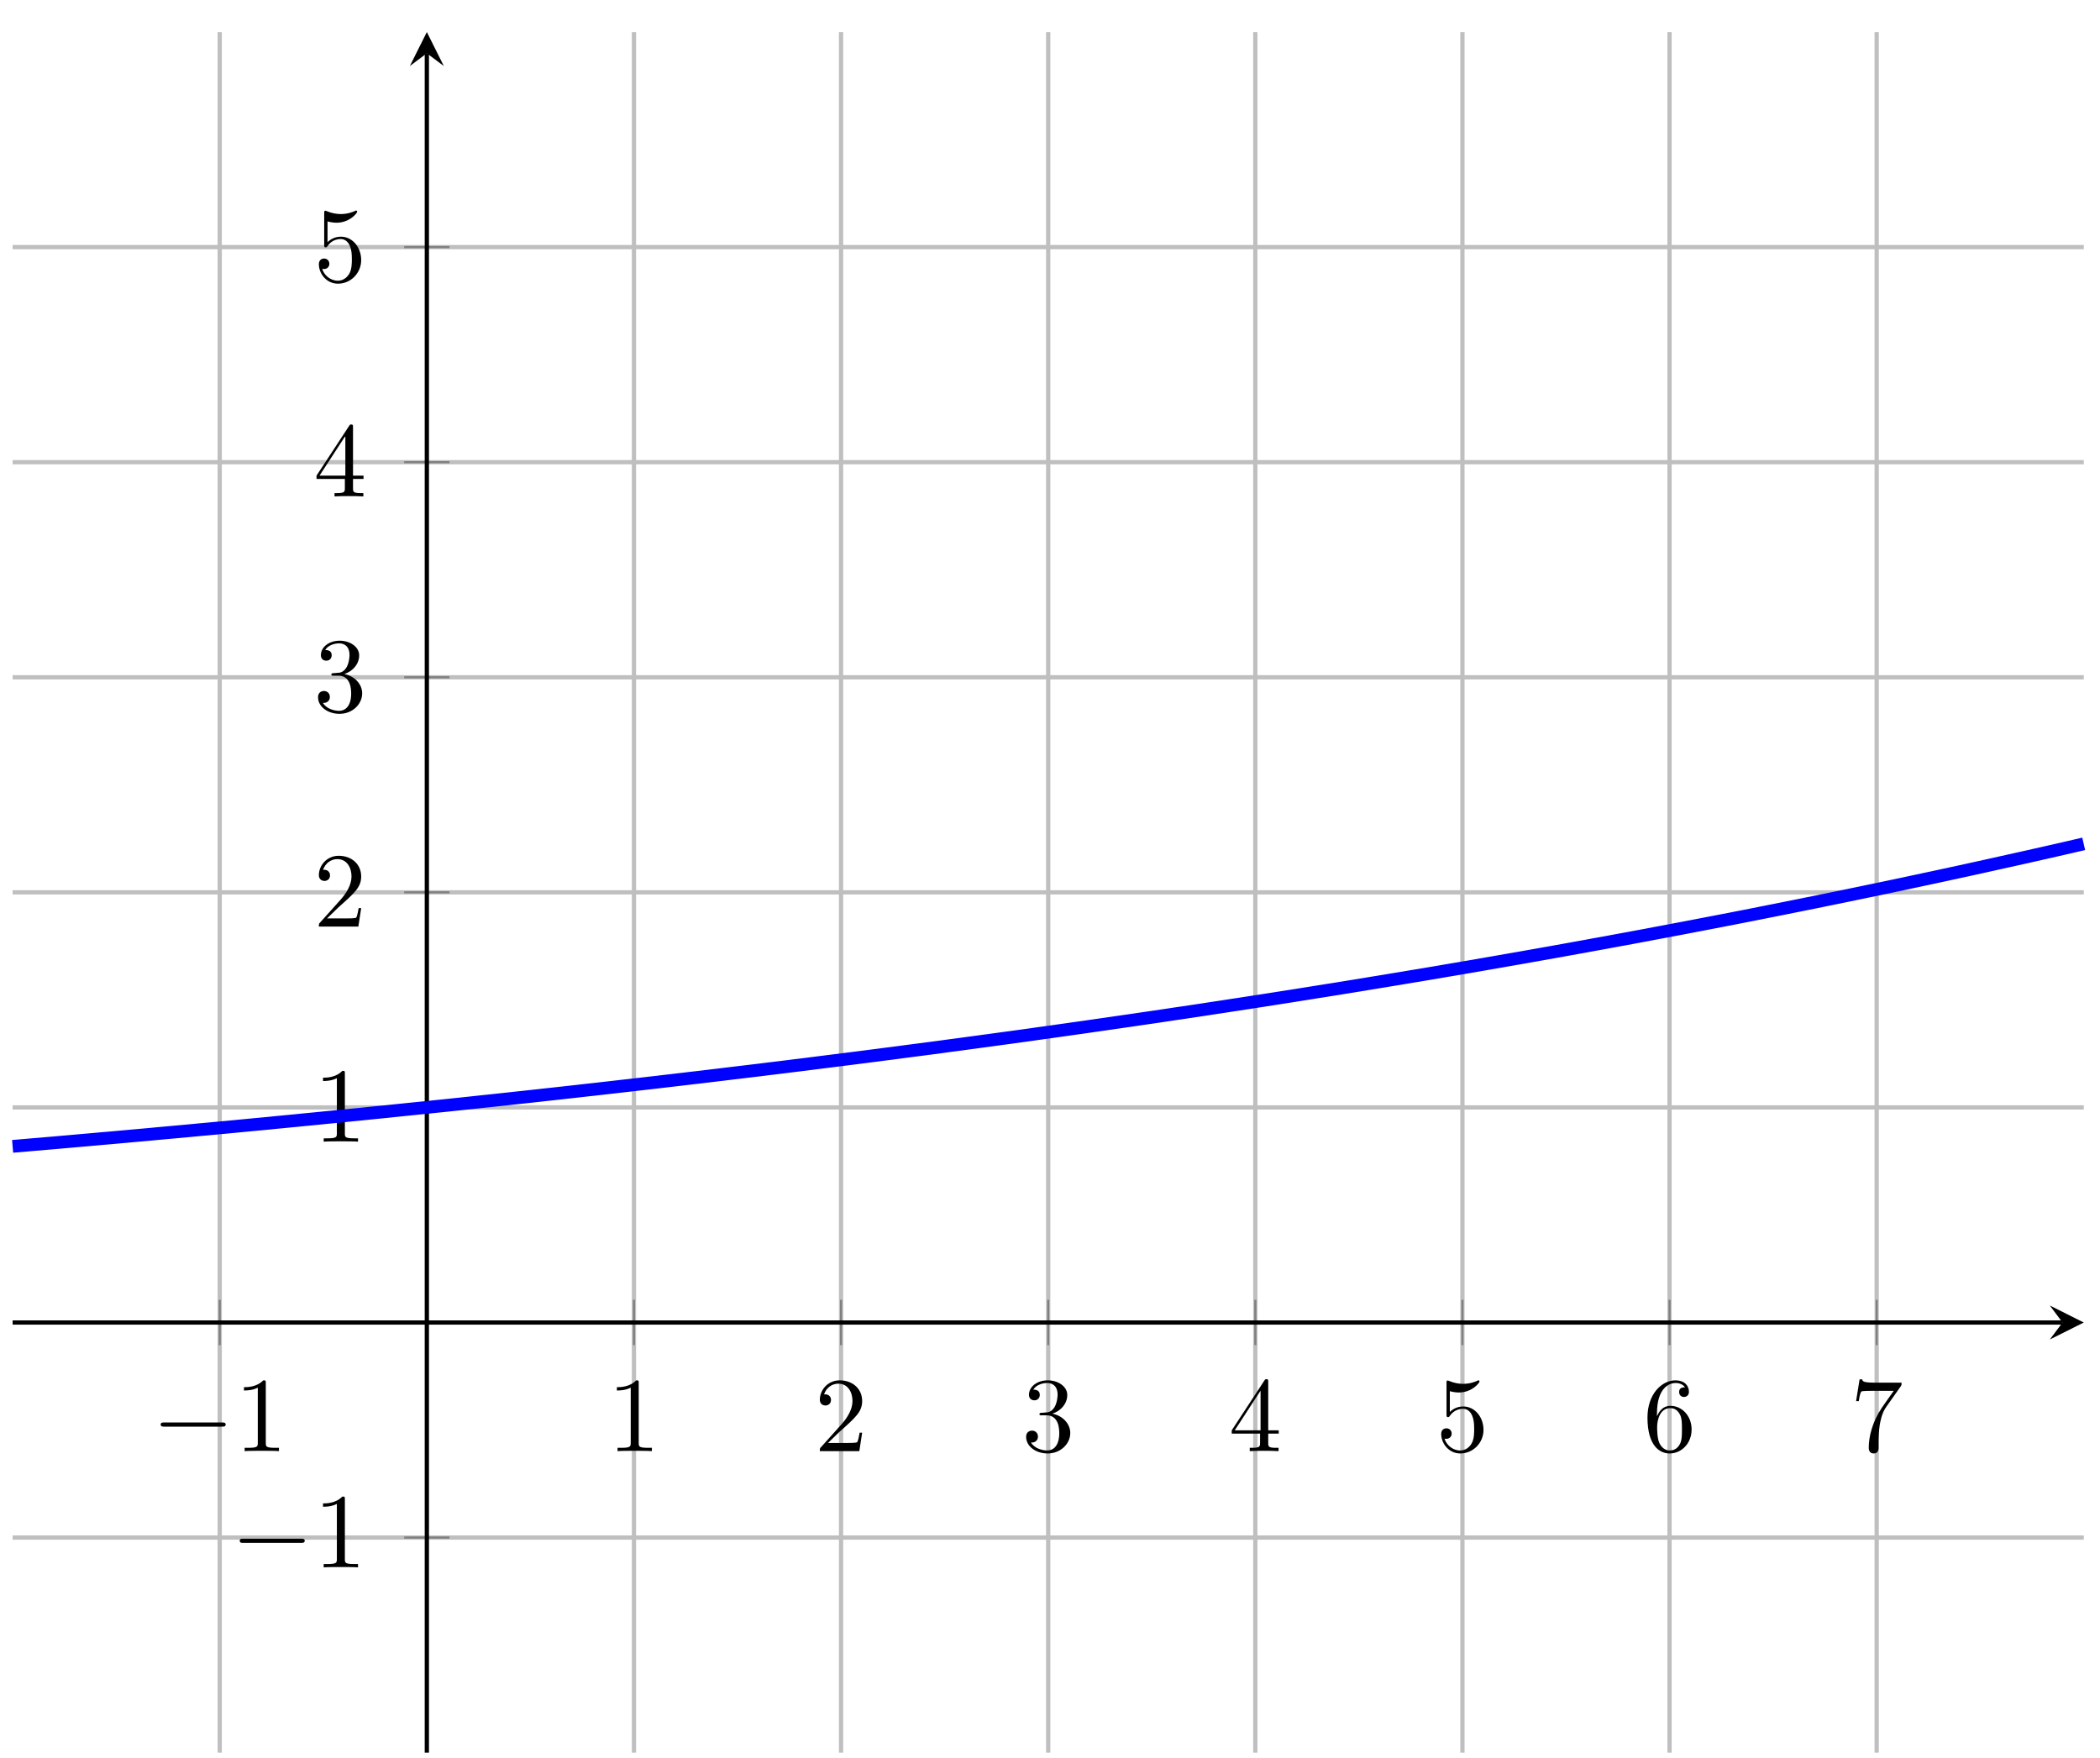 <?xml version="1.0" encoding="UTF-8"?> <svg xmlns:cc="http://creativecommons.org/ns#" xmlns:rdf="http://www.w3.org/1999/02/22-rdf-syntax-ns#" xmlns:svg="http://www.w3.org/2000/svg" xmlns="http://www.w3.org/2000/svg" xmlns:sodipodi="http://sodipodi.sourceforge.net/DTD/sodipodi-0.dtd" xmlns:inkscape="http://www.inkscape.org/namespaces/inkscape" width="115.424mm" height="96.643mm" viewBox="0 0 115.424 96.643" version="1.1" id="svg8"><defs id="defs2"></defs><g id="layer1" transform="translate(-40.3,-75.934)"><g id="g944" scale="1.662" version="0.11.0" transform="matrix(0.586,0,0,0.586,-83.909,-38.449)"><g id="surface1"><path id="path859" transform="matrix(1,0,0,-1,213.143,359.594)" d="M 19.427 0 L 19.427 161.395 M 58.279 0 L 58.279 161.395 M 77.705 0 L 77.705 161.395 M 97.134 0 L 97.134 161.395 M 116.56 0 L 116.56 161.395 M 135.986 0 L 135.986 161.395 M 155.412 0 L 155.412 161.395 M 174.841 0 L 174.841 161.395" style="fill:none;stroke-width:0.399;stroke-linecap:butt;stroke-linejoin:miter;stroke:rgb(75%,75%,75%);stroke-opacity:1;stroke-miterlimit:10;"></path><path id="path861" transform="matrix(1,0,0,-1,213.143,359.594)" d="M 0.002 20.176 L 194.267 20.176 M 0.002 60.524 L 194.267 60.524 M 0.002 80.699 L 194.267 80.699 M 0.002 100.871 L 194.267 100.871 M 0.002 121.047 L 194.267 121.047 M 0.002 141.223 L 194.267 141.223" style="fill:none;stroke-width:0.399;stroke-linecap:butt;stroke-linejoin:miter;stroke:rgb(75%,75%,75%);stroke-opacity:1;stroke-miterlimit:10;"></path><path id="path863" transform="matrix(1,0,0,-1,213.143,359.594)" d="M 19.427 38.223 L 19.427 42.477 M 58.279 38.223 L 58.279 42.477 M 77.705 38.223 L 77.705 42.477 M 97.134 38.223 L 97.134 42.477 M 116.56 38.223 L 116.56 42.477 M 135.986 38.223 L 135.986 42.477 M 155.412 38.223 L 155.412 42.477 M 174.841 38.223 L 174.841 42.477" style="fill:none;stroke-width:0.199;stroke-linecap:butt;stroke-linejoin:miter;stroke:rgb(50%,50%,50%);stroke-opacity:1;stroke-miterlimit:10;"></path><path id="path865" transform="matrix(1,0,0,-1,213.143,359.594)" d="M 36.728 20.176 L 40.978 20.176 M 36.728 60.524 L 40.978 60.524 M 36.728 80.699 L 40.978 80.699 M 36.728 100.871 L 40.978 100.871 M 36.728 121.047 L 40.978 121.047 M 36.728 141.223 L 40.978 141.223" style="fill:none;stroke-width:0.199;stroke-linecap:butt;stroke-linejoin:miter;stroke:rgb(50%,50%,50%);stroke-opacity:1;stroke-miterlimit:10;"></path><path id="path867" transform="matrix(1,0,0,-1,213.143,359.594)" d="M 0.002 40.348 L 192.275 40.348" style="fill:none;stroke-width:0.399;stroke-linecap:butt;stroke-linejoin:miter;stroke:rgb(0%,0%,0%);stroke-opacity:1;stroke-miterlimit:10;"></path><path id="path869" d="M 407.41 319.246 L 404.223 317.652 L 405.418 319.246 L 404.223 320.84" style="fill-opacity:1;stroke:none;fill:rgb(0%,0%,0%);stroke-width:0;fill-rule:nonzero"></path><path id="path871" transform="matrix(1,0,0,-1,213.143,359.594)" d="M 38.853 0 L 38.853 159.403" style="fill:none;stroke-width:0.399;stroke-linecap:butt;stroke-linejoin:miter;stroke:rgb(0%,0%,0%);stroke-opacity:1;stroke-miterlimit:10;"></path><path id="path873" d="M 251.996 198.199 L 250.402 201.387 L 251.996 200.191 L 253.59 201.387" style="fill-opacity:1;stroke:none;fill:rgb(0%,0%,0%);stroke-width:0;fill-rule:nonzero"></path><g id="g877" style="fill:rgb(0%,0%,0%);fill-opacity:1;"><path id="path875" transform="translate(226.205,331.311)" d="M 6.562 -2.297 C 6.734 -2.297 6.922 -2.297 6.922 -2.5 C 6.922 -2.688 6.734 -2.688 6.562 -2.688 L 1.172 -2.688 C 1 -2.688 0.828 -2.688 0.828 -2.5 C 0.828 -2.297 1 -2.297 1.172 -2.297 Z M 6.562 -2.297" style="stroke:none;stroke-width:0"></path></g><g id="g881" style="fill:rgb(0%,0%,0%);fill-opacity:1;"><path id="path879" transform="translate(233.953,331.311)" d="M 2.938 -6.375 C 2.938 -6.625 2.938 -6.641 2.703 -6.641 C 2.078 -6 1.203 -6 0.891 -6 L 0.891 -5.688 C 1.094 -5.688 1.672 -5.688 2.188 -5.953 L 2.188 -0.781 C 2.188 -0.422 2.156 -0.312 1.266 -0.312 L 0.953 -0.312 L 0.953 0 C 1.297 -0.031 2.156 -0.031 2.562 -0.031 C 2.953 -0.031 3.828 -0.031 4.172 0 L 4.172 -0.312 L 3.859 -0.312 C 2.953 -0.312 2.938 -0.422 2.938 -0.781 Z M 2.938 -6.375" style="stroke:none;stroke-width:0"></path></g><g id="g885" style="fill:rgb(0%,0%,0%);fill-opacity:1;"><path id="path883" transform="translate(268.932,331.311)" d="M 2.938 -6.375 C 2.938 -6.625 2.938 -6.641 2.703 -6.641 C 2.078 -6 1.203 -6 0.891 -6 L 0.891 -5.688 C 1.094 -5.688 1.672 -5.688 2.188 -5.953 L 2.188 -0.781 C 2.188 -0.422 2.156 -0.312 1.266 -0.312 L 0.953 -0.312 L 0.953 0 C 1.297 -0.031 2.156 -0.031 2.562 -0.031 C 2.953 -0.031 3.828 -0.031 4.172 0 L 4.172 -0.312 L 3.859 -0.312 C 2.953 -0.312 2.938 -0.422 2.938 -0.781 Z M 2.938 -6.375" style="stroke:none;stroke-width:0"></path></g><g id="g889" style="fill:rgb(0%,0%,0%);fill-opacity:1;"><path id="path887" transform="translate(288.358,331.311)" d="M 1.266 -0.766 L 2.328 -1.797 C 3.875 -3.172 4.469 -3.703 4.469 -4.703 C 4.469 -5.844 3.578 -6.641 2.359 -6.641 C 1.234 -6.641 0.5 -5.719 0.5 -4.828 C 0.5 -4.281 1 -4.281 1.031 -4.281 C 1.203 -4.281 1.547 -4.391 1.547 -4.812 C 1.547 -5.062 1.359 -5.328 1.016 -5.328 C 0.938 -5.328 0.922 -5.328 0.891 -5.312 C 1.109 -5.969 1.656 -6.328 2.234 -6.328 C 3.141 -6.328 3.562 -5.516 3.562 -4.703 C 3.562 -3.906 3.078 -3.125 2.516 -2.5 L 0.609 -0.375 C 0.5 -0.266 0.5 -0.234 0.5 0 L 4.203 0 L 4.469 -1.734 L 4.234 -1.734 C 4.172 -1.438 4.109 -1 4 -0.844 C 3.938 -0.766 3.281 -0.766 3.062 -0.766 Z M 1.266 -0.766" style="stroke:none;stroke-width:0"></path></g><g id="g893" style="fill:rgb(0%,0%,0%);fill-opacity:1;"><path id="path891" transform="translate(307.784,331.311)" d="M 2.891 -3.516 C 3.703 -3.781 4.281 -4.469 4.281 -5.266 C 4.281 -6.078 3.406 -6.641 2.453 -6.641 C 1.453 -6.641 0.688 -6.047 0.688 -5.281 C 0.688 -4.953 0.906 -4.766 1.203 -4.766 C 1.5 -4.766 1.703 -4.984 1.703 -5.281 C 1.703 -5.766 1.234 -5.766 1.094 -5.766 C 1.391 -6.266 2.047 -6.391 2.406 -6.391 C 2.828 -6.391 3.375 -6.172 3.375 -5.281 C 3.375 -5.156 3.344 -4.578 3.094 -4.141 C 2.797 -3.656 2.453 -3.625 2.203 -3.625 C 2.125 -3.609 1.891 -3.594 1.812 -3.594 C 1.734 -3.578 1.672 -3.562 1.672 -3.469 C 1.672 -3.359 1.734 -3.359 1.906 -3.359 L 2.344 -3.359 C 3.156 -3.359 3.531 -2.688 3.531 -1.703 C 3.531 -0.344 2.844 -0.062 2.406 -0.062 C 1.969 -0.062 1.219 -0.234 0.875 -0.812 C 1.219 -0.766 1.531 -0.984 1.531 -1.359 C 1.531 -1.719 1.266 -1.922 0.984 -1.922 C 0.734 -1.922 0.422 -1.781 0.422 -1.344 C 0.422 -0.438 1.344 0.219 2.438 0.219 C 3.656 0.219 4.562 -0.688 4.562 -1.703 C 4.562 -2.516 3.922 -3.297 2.891 -3.516 Z M 2.891 -3.516" style="stroke:none;stroke-width:0"></path></g><g id="g897" style="fill:rgb(0%,0%,0%);fill-opacity:1;"><path id="path895" transform="translate(327.211,331.311)" d="M 2.938 -1.641 L 2.938 -0.781 C 2.938 -0.422 2.906 -0.312 2.172 -0.312 L 1.969 -0.312 L 1.969 0 C 2.375 -0.031 2.891 -0.031 3.312 -0.031 C 3.734 -0.031 4.25 -0.031 4.672 0 L 4.672 -0.312 L 4.453 -0.312 C 3.719 -0.312 3.703 -0.422 3.703 -0.781 L 3.703 -1.641 L 4.688 -1.641 L 4.688 -1.953 L 3.703 -1.953 L 3.703 -6.484 C 3.703 -6.688 3.703 -6.75 3.531 -6.75 C 3.453 -6.75 3.422 -6.75 3.344 -6.625 L 0.281 -1.953 L 0.281 -1.641 Z M 2.984 -1.953 L 0.562 -1.953 L 2.984 -5.672 Z M 2.984 -1.953" style="stroke:none;stroke-width:0"></path></g><g id="g901" style="fill:rgb(0%,0%,0%);fill-opacity:1;"><path id="path899" transform="translate(346.637,331.311)" d="M 4.469 -2 C 4.469 -3.188 3.656 -4.188 2.578 -4.188 C 2.109 -4.188 1.672 -4.031 1.312 -3.672 L 1.312 -5.625 C 1.516 -5.562 1.844 -5.5 2.156 -5.5 C 3.391 -5.5 4.094 -6.406 4.094 -6.531 C 4.094 -6.594 4.062 -6.641 3.984 -6.641 C 3.984 -6.641 3.953 -6.641 3.906 -6.609 C 3.703 -6.516 3.219 -6.312 2.547 -6.312 C 2.156 -6.312 1.688 -6.391 1.219 -6.594 C 1.141 -6.625 1.125 -6.625 1.109 -6.625 C 1 -6.625 1 -6.547 1 -6.391 L 1 -3.438 C 1 -3.266 1 -3.188 1.141 -3.188 C 1.219 -3.188 1.234 -3.203 1.281 -3.266 C 1.391 -3.422 1.75 -3.969 2.562 -3.969 C 3.078 -3.969 3.328 -3.516 3.406 -3.328 C 3.562 -2.953 3.594 -2.578 3.594 -2.078 C 3.594 -1.719 3.594 -1.125 3.344 -0.703 C 3.109 -0.312 2.734 -0.062 2.281 -0.062 C 1.562 -0.062 0.984 -0.594 0.812 -1.172 C 0.844 -1.172 0.875 -1.156 0.984 -1.156 C 1.312 -1.156 1.484 -1.406 1.484 -1.641 C 1.484 -1.891 1.312 -2.141 0.984 -2.141 C 0.844 -2.141 0.5 -2.062 0.5 -1.609 C 0.5 -0.75 1.188 0.219 2.297 0.219 C 3.453 0.219 4.469 -0.734 4.469 -2 Z M 4.469 -2" style="stroke:none;stroke-width:0"></path></g><g id="g905" style="fill:rgb(0%,0%,0%);fill-opacity:1;"><path id="path903" transform="translate(366.063,331.311)" d="M 1.312 -3.266 L 1.312 -3.516 C 1.312 -6.031 2.547 -6.391 3.062 -6.391 C 3.297 -6.391 3.719 -6.328 3.938 -5.984 C 3.781 -5.984 3.391 -5.984 3.391 -5.547 C 3.391 -5.234 3.625 -5.078 3.844 -5.078 C 4 -5.078 4.312 -5.172 4.312 -5.562 C 4.312 -6.156 3.875 -6.641 3.047 -6.641 C 1.766 -6.641 0.422 -5.359 0.422 -3.156 C 0.422 -0.484 1.578 0.219 2.5 0.219 C 3.609 0.219 4.562 -0.719 4.562 -2.031 C 4.562 -3.297 3.672 -4.25 2.562 -4.25 C 1.891 -4.25 1.516 -3.75 1.312 -3.266 Z M 2.5 -0.062 C 1.875 -0.062 1.578 -0.656 1.516 -0.812 C 1.328 -1.281 1.328 -2.078 1.328 -2.25 C 1.328 -3.031 1.656 -4.031 2.547 -4.031 C 2.719 -4.031 3.172 -4.031 3.484 -3.406 C 3.656 -3.047 3.656 -2.531 3.656 -2.047 C 3.656 -1.562 3.656 -1.062 3.484 -0.703 C 3.188 -0.109 2.734 -0.062 2.5 -0.062 Z M 2.5 -0.062" style="stroke:none;stroke-width:0"></path></g><g id="g909" style="fill:rgb(0%,0%,0%);fill-opacity:1;"><path id="path907" transform="translate(385.49,331.311)" d="M 4.75 -6.078 C 4.828 -6.188 4.828 -6.203 4.828 -6.422 L 2.406 -6.422 C 1.203 -6.422 1.172 -6.547 1.141 -6.734 L 0.891 -6.734 L 0.562 -4.688 L 0.812 -4.688 C 0.844 -4.844 0.922 -5.469 1.062 -5.594 C 1.125 -5.656 1.906 -5.656 2.031 -5.656 L 4.094 -5.656 C 3.984 -5.5 3.203 -4.406 2.984 -4.078 C 2.078 -2.734 1.75 -1.344 1.75 -0.328 C 1.75 -0.234 1.75 0.219 2.219 0.219 C 2.672 0.219 2.672 -0.234 2.672 -0.328 L 2.672 -0.844 C 2.672 -1.391 2.703 -1.938 2.781 -2.469 C 2.828 -2.703 2.953 -3.562 3.406 -4.172 Z M 4.75 -6.078" style="stroke:none;stroke-width:0"></path></g><g id="g913" style="fill:rgb(0%,0%,0%);fill-opacity:1;"><path id="path911" transform="translate(233.62,342.214)" d="M 6.562 -2.297 C 6.734 -2.297 6.922 -2.297 6.922 -2.5 C 6.922 -2.688 6.734 -2.688 6.562 -2.688 L 1.172 -2.688 C 1 -2.688 0.828 -2.688 0.828 -2.5 C 0.828 -2.297 1 -2.297 1.172 -2.297 Z M 6.562 -2.297" style="stroke:none;stroke-width:0"></path></g><g id="g917" style="fill:rgb(0%,0%,0%);fill-opacity:1;"><path id="path915" transform="translate(241.369,342.214)" d="M 2.938 -6.375 C 2.938 -6.625 2.938 -6.641 2.703 -6.641 C 2.078 -6 1.203 -6 0.891 -6 L 0.891 -5.688 C 1.094 -5.688 1.672 -5.688 2.188 -5.953 L 2.188 -0.781 C 2.188 -0.422 2.156 -0.312 1.266 -0.312 L 0.953 -0.312 L 0.953 0 C 1.297 -0.031 2.156 -0.031 2.562 -0.031 C 2.953 -0.031 3.828 -0.031 4.172 0 L 4.172 -0.312 L 3.859 -0.312 C 2.953 -0.312 2.938 -0.422 2.938 -0.781 Z M 2.938 -6.375" style="stroke:none;stroke-width:0"></path></g><g id="g921" style="fill:rgb(0%,0%,0%);fill-opacity:1;"><path id="path919" transform="translate(241.369,302.281)" d="M 2.938 -6.375 C 2.938 -6.625 2.938 -6.641 2.703 -6.641 C 2.078 -6 1.203 -6 0.891 -6 L 0.891 -5.688 C 1.094 -5.688 1.672 -5.688 2.188 -5.953 L 2.188 -0.781 C 2.188 -0.422 2.156 -0.312 1.266 -0.312 L 0.953 -0.312 L 0.953 0 C 1.297 -0.031 2.156 -0.031 2.562 -0.031 C 2.953 -0.031 3.828 -0.031 4.172 0 L 4.172 -0.312 L 3.859 -0.312 C 2.953 -0.312 2.938 -0.422 2.938 -0.781 Z M 2.938 -6.375" style="stroke:none;stroke-width:0"></path></g><g id="g925" style="fill:rgb(0%,0%,0%);fill-opacity:1;"><path id="path923" transform="translate(241.369,282.107)" d="M 1.266 -0.766 L 2.328 -1.797 C 3.875 -3.172 4.469 -3.703 4.469 -4.703 C 4.469 -5.844 3.578 -6.641 2.359 -6.641 C 1.234 -6.641 0.5 -5.719 0.5 -4.828 C 0.5 -4.281 1 -4.281 1.031 -4.281 C 1.203 -4.281 1.547 -4.391 1.547 -4.812 C 1.547 -5.062 1.359 -5.328 1.016 -5.328 C 0.938 -5.328 0.922 -5.328 0.891 -5.312 C 1.109 -5.969 1.656 -6.328 2.234 -6.328 C 3.141 -6.328 3.562 -5.516 3.562 -4.703 C 3.562 -3.906 3.078 -3.125 2.516 -2.5 L 0.609 -0.375 C 0.5 -0.266 0.5 -0.234 0.5 0 L 4.203 0 L 4.469 -1.734 L 4.234 -1.734 C 4.172 -1.438 4.109 -1 4 -0.844 C 3.938 -0.766 3.281 -0.766 3.062 -0.766 Z M 1.266 -0.766" style="stroke:none;stroke-width:0"></path></g><g id="g929" style="fill:rgb(0%,0%,0%);fill-opacity:1;"><path id="path927" transform="translate(241.369,261.932)" d="M 2.891 -3.516 C 3.703 -3.781 4.281 -4.469 4.281 -5.266 C 4.281 -6.078 3.406 -6.641 2.453 -6.641 C 1.453 -6.641 0.688 -6.047 0.688 -5.281 C 0.688 -4.953 0.906 -4.766 1.203 -4.766 C 1.5 -4.766 1.703 -4.984 1.703 -5.281 C 1.703 -5.766 1.234 -5.766 1.094 -5.766 C 1.391 -6.266 2.047 -6.391 2.406 -6.391 C 2.828 -6.391 3.375 -6.172 3.375 -5.281 C 3.375 -5.156 3.344 -4.578 3.094 -4.141 C 2.797 -3.656 2.453 -3.625 2.203 -3.625 C 2.125 -3.609 1.891 -3.594 1.812 -3.594 C 1.734 -3.578 1.672 -3.562 1.672 -3.469 C 1.672 -3.359 1.734 -3.359 1.906 -3.359 L 2.344 -3.359 C 3.156 -3.359 3.531 -2.688 3.531 -1.703 C 3.531 -0.344 2.844 -0.062 2.406 -0.062 C 1.969 -0.062 1.219 -0.234 0.875 -0.812 C 1.219 -0.766 1.531 -0.984 1.531 -1.359 C 1.531 -1.719 1.266 -1.922 0.984 -1.922 C 0.734 -1.922 0.422 -1.781 0.422 -1.344 C 0.422 -0.438 1.344 0.219 2.438 0.219 C 3.656 0.219 4.562 -0.688 4.562 -1.703 C 4.562 -2.516 3.922 -3.297 2.891 -3.516 Z M 2.891 -3.516" style="stroke:none;stroke-width:0"></path></g><g id="g933" style="fill:rgb(0%,0%,0%);fill-opacity:1;"><path id="path931" transform="translate(241.369,241.758)" d="M 2.938 -1.641 L 2.938 -0.781 C 2.938 -0.422 2.906 -0.312 2.172 -0.312 L 1.969 -0.312 L 1.969 0 C 2.375 -0.031 2.891 -0.031 3.312 -0.031 C 3.734 -0.031 4.25 -0.031 4.672 0 L 4.672 -0.312 L 4.453 -0.312 C 3.719 -0.312 3.703 -0.422 3.703 -0.781 L 3.703 -1.641 L 4.688 -1.641 L 4.688 -1.953 L 3.703 -1.953 L 3.703 -6.484 C 3.703 -6.688 3.703 -6.75 3.531 -6.75 C 3.453 -6.75 3.422 -6.75 3.344 -6.625 L 0.281 -1.953 L 0.281 -1.641 Z M 2.984 -1.953 L 0.562 -1.953 L 2.984 -5.672 Z M 2.984 -1.953" style="stroke:none;stroke-width:0"></path></g><g id="g937" style="fill:rgb(0%,0%,0%);fill-opacity:1;"><path id="path935" transform="translate(241.369,221.584)" d="M 4.469 -2 C 4.469 -3.188 3.656 -4.188 2.578 -4.188 C 2.109 -4.188 1.672 -4.031 1.312 -3.672 L 1.312 -5.625 C 1.516 -5.562 1.844 -5.5 2.156 -5.5 C 3.391 -5.5 4.094 -6.406 4.094 -6.531 C 4.094 -6.594 4.062 -6.641 3.984 -6.641 C 3.984 -6.641 3.953 -6.641 3.906 -6.609 C 3.703 -6.516 3.219 -6.312 2.547 -6.312 C 2.156 -6.312 1.688 -6.391 1.219 -6.594 C 1.141 -6.625 1.125 -6.625 1.109 -6.625 C 1 -6.625 1 -6.547 1 -6.391 L 1 -3.438 C 1 -3.266 1 -3.188 1.141 -3.188 C 1.219 -3.188 1.234 -3.203 1.281 -3.266 C 1.391 -3.422 1.75 -3.969 2.562 -3.969 C 3.078 -3.969 3.328 -3.516 3.406 -3.328 C 3.562 -2.953 3.594 -2.578 3.594 -2.078 C 3.594 -1.719 3.594 -1.125 3.344 -0.703 C 3.109 -0.312 2.734 -0.062 2.281 -0.062 C 1.562 -0.062 0.984 -0.594 0.812 -1.172 C 0.844 -1.172 0.875 -1.156 0.984 -1.156 C 1.312 -1.156 1.484 -1.406 1.484 -1.641 C 1.484 -1.891 1.312 -2.141 0.984 -2.141 C 0.844 -2.141 0.5 -2.062 0.5 -1.609 C 0.5 -0.75 1.188 0.219 2.297 0.219 C 3.453 0.219 4.469 -0.734 4.469 -2 Z M 4.469 -2" style="stroke:none;stroke-width:0"></path></g><g id="g941" clip-rule="nonzero" clip-path="url('#clip1')"><path id="path939" transform="matrix(1,0,0,-1,213.143,359.594)" d="M 0.002 56.871 L 1.298 56.981 L 1.951 57.039 L 2.599 57.09 L 3.248 57.149 L 3.9 57.203 L 4.548 57.262 L 5.197 57.317 L 5.849 57.375 L 6.498 57.434 L 7.146 57.489 L 7.795 57.547 L 8.447 57.606 L 9.095 57.66 L 9.744 57.719 L 10.396 57.778 L 11.693 57.895 L 12.345 57.953 L 12.994 58.012 L 13.642 58.074 L 14.294 58.133 L 15.591 58.25 L 16.244 58.309 L 17.541 58.434 L 18.193 58.492 L 18.841 58.551 L 19.49 58.614 L 20.142 58.672 L 21.439 58.797 L 22.091 58.86 L 22.74 58.922 L 23.388 58.981 L 24.041 59.043 L 24.689 59.11 L 25.337 59.172 L 25.99 59.235 L 26.638 59.297 L 27.287 59.364 L 27.935 59.426 L 28.587 59.489 L 29.236 59.555 L 29.884 59.617 L 30.537 59.684 L 31.185 59.746 L 31.834 59.813 L 32.486 59.875 L 33.783 60.008 L 34.435 60.074 L 35.084 60.137 L 35.732 60.207 L 36.384 60.274 L 37.681 60.407 L 38.334 60.473 L 38.982 60.535 L 39.63 60.606 L 40.283 60.672 L 40.931 60.739 L 41.58 60.809 L 42.232 60.875 L 43.529 61.016 L 44.181 61.086 L 44.83 61.153 L 45.478 61.223 L 46.13 61.293 L 47.427 61.434 L 48.08 61.504 L 49.377 61.645 L 50.025 61.719 L 50.677 61.789 L 51.326 61.86 L 51.974 61.934 L 52.627 62.004 L 53.923 62.153 L 54.576 62.223 L 55.873 62.371 L 56.525 62.446 L 57.822 62.594 L 58.474 62.668 L 59.771 62.817 L 60.423 62.891 L 61.072 62.969 L 61.72 63.043 L 62.373 63.121 L 63.021 63.196 L 63.669 63.274 L 64.322 63.348 L 65.619 63.504 L 66.271 63.582 L 67.568 63.739 L 68.22 63.817 L 69.517 63.973 L 70.169 64.051 L 70.818 64.133 L 72.115 64.289 L 72.767 64.371 L 73.416 64.453 L 74.064 64.531 L 74.716 64.614 L 76.013 64.778 L 76.666 64.86 L 77.962 65.024 L 78.615 65.106 L 79.912 65.27 L 80.564 65.356 L 81.212 65.438 L 81.861 65.524 L 82.513 65.606 L 83.81 65.778 L 84.462 65.864 L 85.111 65.946 L 85.759 66.031 L 86.412 66.117 L 87.06 66.203 L 87.709 66.293 L 88.361 66.379 L 89.009 66.465 L 89.658 66.555 L 90.31 66.641 L 90.959 66.731 L 91.607 66.817 L 92.255 66.906 L 92.908 66.996 L 93.556 67.082 L 94.205 67.172 L 94.857 67.262 L 95.505 67.352 L 96.154 67.446 L 96.806 67.535 L 97.455 67.625 L 98.103 67.719 L 98.755 67.809 L 99.404 67.903 L 100.052 67.992 L 100.705 68.086 L 102.002 68.274 L 102.654 68.367 L 103.951 68.555 L 104.603 68.649 L 105.252 68.742 L 105.9 68.84 L 106.552 68.934 L 107.201 69.028 L 107.849 69.125 L 108.502 69.223 L 109.15 69.321 L 109.798 69.414 L 110.451 69.512 L 111.748 69.707 L 112.4 69.809 L 113.697 70.004 L 114.345 70.106 L 114.998 70.203 L 115.646 70.305 L 116.294 70.403 L 116.947 70.504 L 118.244 70.707 L 118.896 70.809 L 120.193 71.012 L 120.845 71.117 L 121.494 71.219 L 122.142 71.324 L 122.794 71.426 L 123.443 71.531 L 124.091 71.633 L 124.744 71.739 L 126.041 71.949 L 126.693 72.055 L 127.341 72.164 L 127.99 72.27 L 128.642 72.375 L 129.291 72.485 L 129.939 72.59 L 130.591 72.699 L 131.24 72.809 L 131.888 72.914 L 132.541 73.024 L 133.837 73.242 L 134.486 73.356 L 135.138 73.465 L 135.787 73.574 L 136.435 73.688 L 137.087 73.797 L 138.384 74.024 L 139.037 74.137 L 140.334 74.364 L 140.986 74.477 L 141.634 74.59 L 142.283 74.707 L 142.935 74.821 L 143.584 74.938 L 144.232 75.051 L 144.884 75.168 L 146.181 75.403 L 146.834 75.52 L 147.482 75.637 L 148.13 75.758 L 148.783 75.875 L 149.431 75.992 L 150.08 76.114 L 150.732 76.235 L 151.38 76.352 L 152.029 76.473 L 152.681 76.594 L 153.33 76.715 L 153.978 76.84 L 154.627 76.961 L 155.279 77.082 L 155.927 77.207 L 156.576 77.328 L 157.228 77.453 L 158.525 77.703 L 159.177 77.828 L 160.474 78.078 L 161.127 78.203 L 161.775 78.332 L 162.423 78.457 L 163.076 78.586 L 164.373 78.844 L 165.025 78.973 L 166.322 79.231 L 166.974 79.364 L 167.623 79.492 L 168.271 79.625 L 168.923 79.754 L 170.22 80.02 L 170.873 80.153 L 172.169 80.418 L 172.822 80.555 L 173.47 80.688 L 174.119 80.824 L 174.767 80.957 L 175.419 81.094 L 176.716 81.367 L 177.369 81.504 L 178.017 81.645 L 178.666 81.781 L 179.318 81.922 L 179.966 82.059 L 180.615 82.199 L 181.267 82.34 L 182.564 82.621 L 183.216 82.762 L 183.865 82.906 L 184.513 83.047 L 185.166 83.192 L 186.462 83.481 L 187.115 83.625 L 188.412 83.914 L 189.064 84.059 L 189.712 84.207 L 190.361 84.352 L 191.013 84.5 L 192.31 84.797 L 192.962 84.946 L 193.611 85.098 L 194.259 85.246" style="fill:none;stroke-width:1.196;stroke-linecap:butt;stroke-linejoin:miter;stroke:rgb(0%,0%,100%);stroke-opacity:1;stroke-miterlimit:10;"></path></g></g></g></g></svg> 